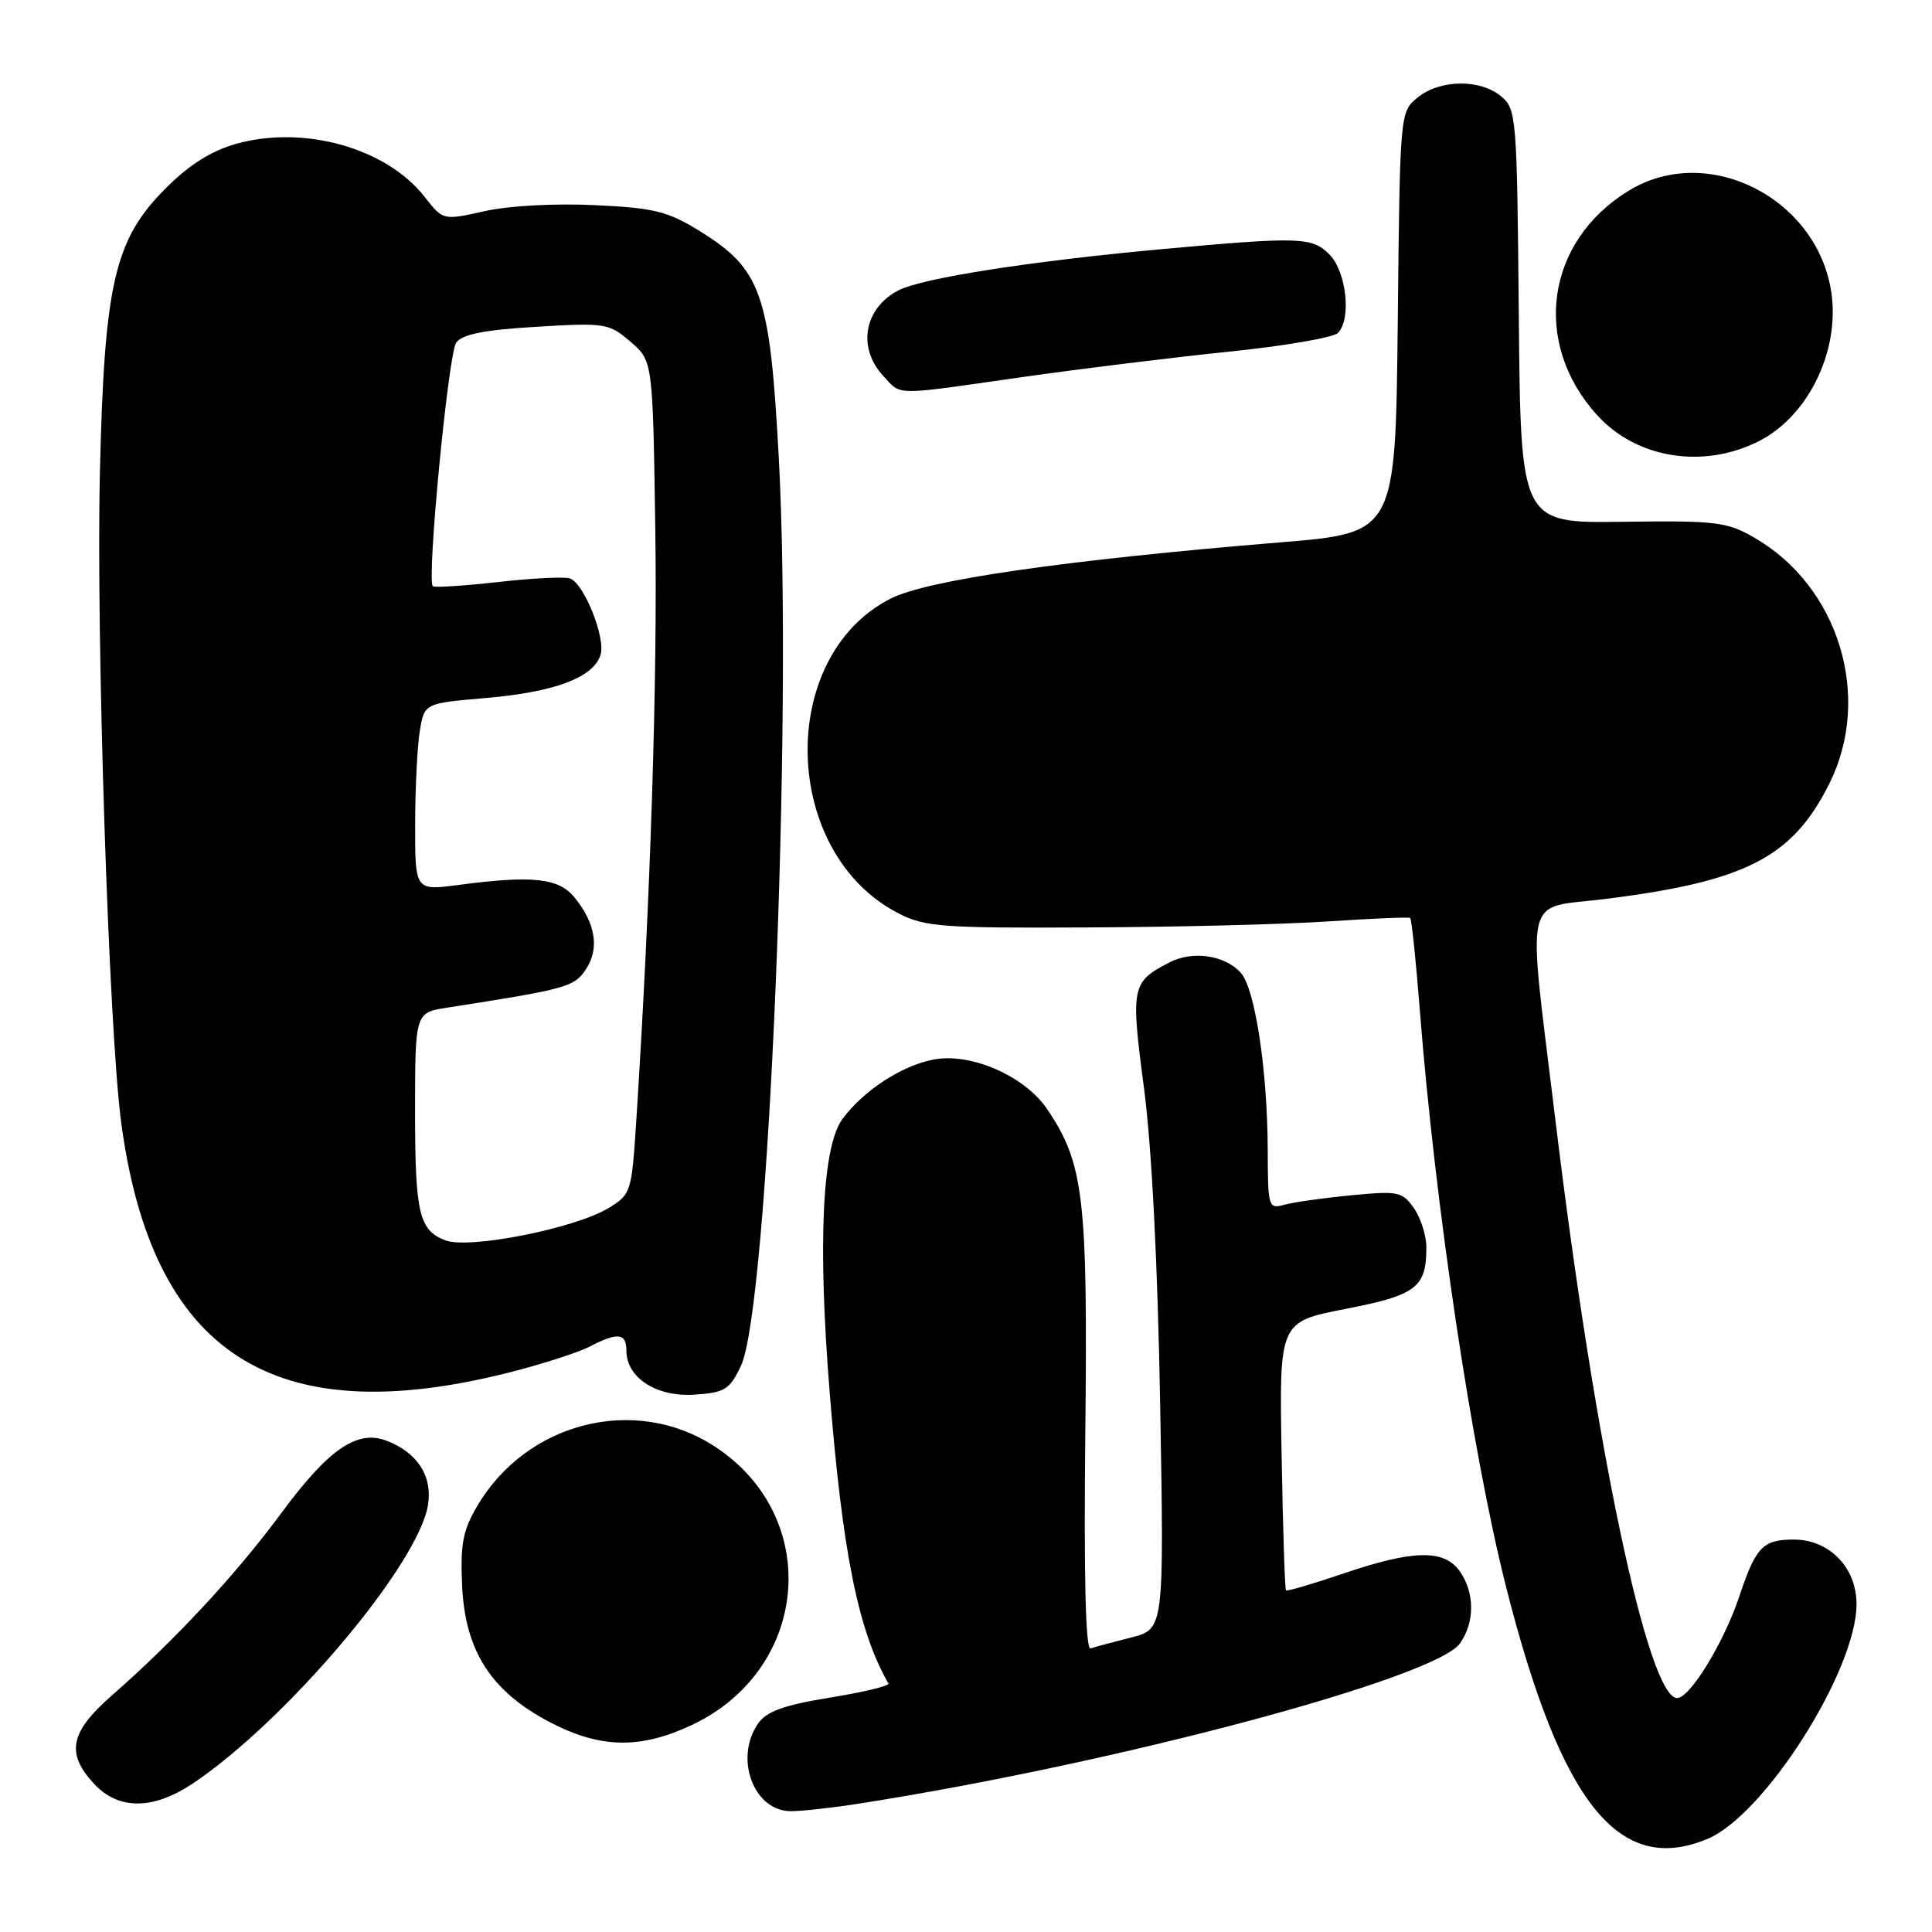<?xml version="1.0" encoding="UTF-8" standalone="no"?>
<!DOCTYPE svg PUBLIC "-//W3C//DTD SVG 1.1//EN" "http://www.w3.org/Graphics/SVG/1.1/DTD/svg11.dtd" >
<svg xmlns="http://www.w3.org/2000/svg" xmlns:xlink="http://www.w3.org/1999/xlink" version="1.1" viewBox="0 0 256 256">
 <g >
 <path fill="currentColor"
d=" M 226.28 243.65 C 233.85 240.47 246.00 221.31 246.00 212.56 C 246.00 207.70 242.40 204.00 237.67 204.00 C 233.59 204.00 232.65 204.98 230.47 211.52 C 228.41 217.68 223.93 225.00 222.23 225.00 C 218.37 225.00 211.29 191.40 206.11 148.50 C 202.35 117.44 201.65 120.51 212.78 119.11 C 231.36 116.78 237.53 113.59 242.41 103.81 C 248.13 92.33 243.65 77.68 232.45 71.24 C 228.82 69.14 227.40 68.97 215.00 69.14 C 201.50 69.32 201.50 69.32 201.25 41.91 C 201.01 15.38 200.94 14.44 198.89 12.75 C 196.11 10.45 190.81 10.52 187.86 12.91 C 185.50 14.82 185.50 14.82 185.21 42.71 C 184.91 70.61 184.91 70.61 169.71 71.86 C 141.07 74.22 122.88 76.84 118.01 79.32 C 102.84 87.04 103.52 113.10 119.09 121.04 C 122.56 122.82 124.93 122.99 144.21 122.89 C 155.92 122.84 170.22 122.48 176.00 122.09 C 181.78 121.71 186.66 121.50 186.85 121.63 C 187.04 121.76 187.61 127.18 188.12 133.68 C 190.15 159.72 195.04 192.42 199.57 210.30 C 206.85 239.00 214.53 248.59 226.28 243.65 Z  M 114.00 238.96 C 148.08 233.62 190.24 222.35 193.47 217.74 C 195.43 214.94 195.42 211.05 193.44 208.22 C 191.37 205.27 187.29 205.34 178.01 208.50 C 173.97 209.87 170.54 210.88 170.40 210.73 C 170.25 210.59 169.99 202.52 169.82 192.81 C 169.50 175.15 169.50 175.15 178.28 173.44 C 187.67 171.62 189.00 170.61 189.00 165.29 C 189.00 163.72 188.26 161.39 187.35 160.09 C 185.82 157.90 185.26 157.78 179.10 158.38 C 175.47 158.72 171.49 159.29 170.25 159.62 C 168.06 160.22 168.00 160.04 167.98 152.37 C 167.95 141.85 166.30 130.99 164.42 128.91 C 162.29 126.55 158.03 125.93 154.95 127.53 C 149.93 130.12 149.81 130.73 151.58 144.14 C 152.61 151.96 153.40 167.40 153.73 186.18 C 154.25 215.86 154.25 215.86 149.87 216.98 C 147.47 217.59 145.05 218.24 144.50 218.42 C 143.84 218.64 143.61 208.79 143.81 189.82 C 144.14 158.61 143.62 154.18 138.75 146.96 C 135.80 142.59 128.67 139.46 123.73 140.39 C 119.51 141.18 114.43 144.49 111.64 148.26 C 108.94 151.90 108.34 164.75 109.94 184.54 C 111.65 205.84 113.73 216.11 117.72 223.07 C 117.90 223.38 114.42 224.22 109.99 224.94 C 103.89 225.93 101.58 226.76 100.47 228.35 C 97.24 232.96 99.87 240.01 104.81 239.99 C 106.29 239.99 110.42 239.53 114.00 238.96 Z  M 25.52 236.34 C 37.92 228.05 55.42 207.34 56.71 199.43 C 57.33 195.59 55.32 192.47 51.21 190.90 C 47.31 189.41 43.54 192.01 37.27 200.50 C 31.22 208.69 23.17 217.35 14.75 224.72 C 9.27 229.52 8.72 232.33 12.45 236.35 C 15.69 239.85 20.27 239.84 25.52 236.34 Z  M 91.57 228.62 C 107.33 221.28 109.03 200.95 94.65 191.63 C 84.11 184.79 69.75 188.43 63.21 199.60 C 61.31 202.83 60.98 204.65 61.24 210.21 C 61.65 218.81 65.10 224.14 72.88 228.21 C 79.51 231.67 84.77 231.79 91.57 228.62 Z  M 67.43 181.87 C 71.79 180.77 76.61 179.22 78.13 178.43 C 81.86 176.50 83.00 176.63 83.00 178.96 C 83.00 182.55 86.96 185.12 91.99 184.80 C 96.04 184.53 96.67 184.15 98.17 181.00 C 101.82 173.36 105.07 95.68 103.20 60.79 C 102.02 38.85 100.92 35.70 92.67 30.59 C 88.46 27.99 86.66 27.55 78.78 27.18 C 73.56 26.93 67.40 27.26 64.22 27.98 C 58.71 29.21 58.71 29.21 56.26 26.08 C 51.20 19.61 40.28 16.54 31.28 19.06 C 28.01 19.98 25.07 21.83 21.96 24.95 C 15.17 31.74 13.83 37.52 13.24 62.50 C 12.72 84.47 14.42 136.52 16.06 148.75 C 20.16 179.40 36.24 189.76 67.43 181.87 Z  M 233.13 58.42 C 239.43 55.20 243.59 46.94 242.74 39.36 C 241.29 26.51 226.48 18.75 215.83 25.26 C 204.84 31.97 202.93 45.38 211.60 54.98 C 216.85 60.78 225.73 62.20 233.13 58.42 Z  M 135.37 49.98 C 143.14 48.87 155.50 47.35 162.83 46.60 C 170.16 45.85 176.67 44.73 177.28 44.12 C 179.10 42.30 178.41 35.97 176.15 33.71 C 173.85 31.40 172.18 31.35 154.00 33.01 C 136.50 34.61 122.20 36.85 119.06 38.47 C 114.49 40.83 113.56 46.08 117.04 49.81 C 119.50 52.46 118.14 52.44 135.37 49.98 Z  M 59.00 164.35 C 55.53 163.01 55.00 160.75 55.00 147.40 C 55.00 134.18 55.00 134.18 59.25 133.52 C 75.13 131.05 76.10 130.78 77.66 128.40 C 79.45 125.66 78.92 122.36 76.14 118.93 C 74.05 116.34 70.56 115.96 60.75 117.26 C 55.00 118.02 55.00 118.02 55.01 109.26 C 55.02 104.44 55.29 98.85 55.63 96.84 C 56.23 93.19 56.23 93.19 64.37 92.49 C 73.48 91.71 78.61 89.79 79.57 86.79 C 80.28 84.55 77.43 77.38 75.54 76.65 C 74.87 76.40 70.58 76.60 66.02 77.12 C 61.45 77.63 57.55 77.88 57.35 77.68 C 56.52 76.86 59.41 46.82 60.45 45.40 C 61.26 44.29 64.18 43.71 71.07 43.30 C 80.21 42.75 80.69 42.83 83.54 45.28 C 86.50 47.82 86.50 47.82 86.83 70.16 C 87.13 90.02 86.19 119.17 84.32 148.36 C 83.70 158.00 83.62 158.26 80.64 160.07 C 76.19 162.78 62.13 165.56 59.00 164.35 Z "/>
</g>
</svg>